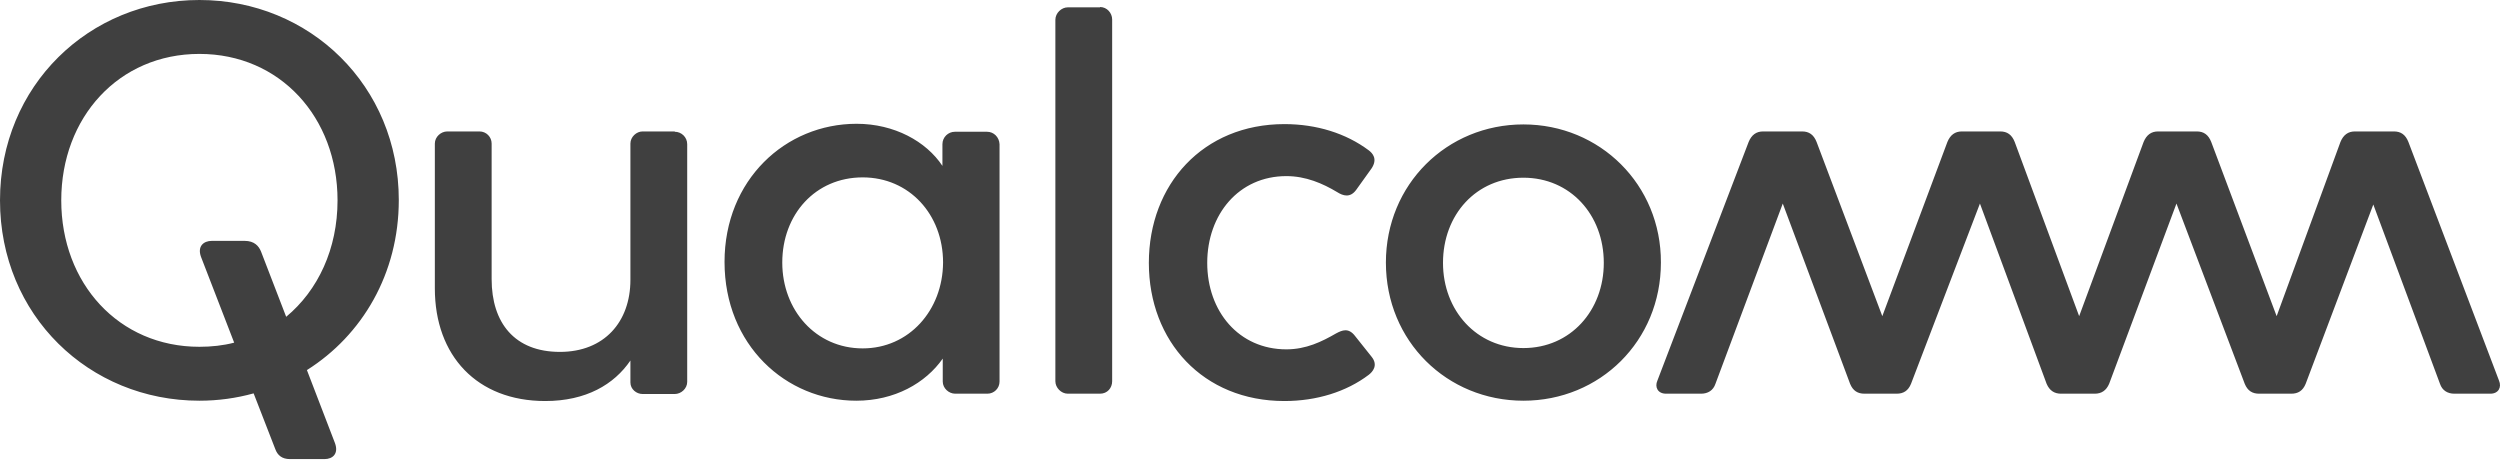 <?xml version="1.0" encoding="UTF-8"?>
<svg width="512px" height="95px" viewBox="0 0 512 95" version="1.1" xmlns="http://www.w3.org/2000/svg" preserveAspectRatio="xMidYMid">
    <title>Qualcomm</title>
    <g>
        <path d="M138.191,26.985 C139.563,26.985 140.739,28.096 140.739,29.533 L140.739,78.21 C140.739,79.582 139.498,80.693 138.191,80.693 L131.592,80.693 C130.35,80.693 129.109,79.713 129.109,78.341 L129.109,73.833 C125.777,78.733 120.027,82.131 111.664,82.131 C97.681,82.131 89.056,72.852 89.056,59.066 L89.056,29.402 C89.056,28.03 90.298,26.919 91.605,26.919 L98.204,26.919 C99.576,26.919 100.687,28.03 100.687,29.402 L100.687,57.171 C100.687,66.123 105.391,72.068 114.669,72.068 C123.751,72.068 129.109,65.927 129.109,57.302 L129.109,29.402 C129.109,28.03 130.35,26.919 131.592,26.919 L138.191,26.919 M40.837,2.13162821e-14 C18.229,2.13162821e-14 0,17.576 0,41.033 C0,64.554 18.229,82.065 40.837,82.065 C44.692,82.065 48.416,81.543 51.944,80.562 L56.387,91.997 C56.845,93.238 57.759,94.022 59.393,94.022 L66.449,94.022 C68.148,94.022 69.39,92.911 68.605,90.755 L62.856,75.793 C74.159,68.671 81.673,56.06 81.673,40.967 C81.673,17.576 63.444,2.13162821e-14 40.837,2.13162821e-14 M58.609,64.881 L53.447,51.487 C52.99,50.376 52.075,49.331 50.115,49.331 L43.385,49.331 C41.686,49.331 40.379,50.441 41.163,52.598 L47.958,70.174 C45.737,70.762 43.319,71.023 40.837,71.023 C24.306,71.023 12.545,58.021 12.545,41.033 C12.545,24.045 24.306,11.042 40.837,11.042 C57.367,11.042 69.128,24.045 69.128,41.033 C69.128,50.964 65.143,59.458 58.609,64.881 M511.797,77.949 C512.385,79.321 511.666,80.628 510.033,80.628 L502.649,80.628 C501.277,80.628 500.167,79.974 499.709,78.602 L486.053,41.882 L472.202,78.602 C471.614,80.04 470.634,80.628 469.261,80.628 L462.662,80.628 C461.29,80.628 460.31,80.04 459.722,78.602 L445.74,41.686 L431.953,78.602 C431.365,79.974 430.385,80.628 429.013,80.628 L422.087,80.628 C420.715,80.628 419.735,79.974 419.147,78.602 L405.491,41.686 L391.378,78.602 C390.79,80.04 389.81,80.628 388.438,80.628 L381.838,80.628 C380.466,80.628 379.486,80.04 378.898,78.602 L365.112,41.686 L351.325,78.602 C350.868,79.974 349.757,80.628 348.385,80.628 L341.198,80.628 C339.499,80.628 338.846,79.256 339.434,77.949 L358.121,29.076 C358.709,27.638 359.689,26.919 361.061,26.919 L369.097,26.919 C370.47,26.919 371.45,27.573 372.038,29.076 L385.497,64.75 L398.826,29.076 C399.415,27.638 400.395,26.919 401.767,26.919 L409.673,26.919 C411.045,26.919 412.025,27.573 412.613,29.076 L425.811,64.75 L439.01,29.076 C439.598,27.638 440.578,26.919 441.95,26.919 L449.921,26.919 C451.293,26.919 452.273,27.573 452.861,29.076 L466.256,64.75 L479.324,29.076 C479.912,27.638 480.892,26.919 482.264,26.919 L490.3,26.919 C491.673,26.919 492.653,27.573 493.241,29.076 L511.797,77.949 M202.157,26.985 L195.558,26.985 C194.186,26.985 193.01,28.096 193.01,29.533 L193.01,33.976 C189.678,28.945 183.144,25.351 175.434,25.351 C160.863,25.351 148.384,36.851 148.384,53.643 C148.384,70.631 160.929,82.065 175.369,82.065 C183.209,82.065 189.547,78.472 193.075,73.441 L193.075,78.145 C193.075,79.517 194.317,80.628 195.624,80.628 L202.223,80.628 C203.595,80.628 204.706,79.517 204.706,78.145 L204.706,29.533 C204.64,28.096 203.53,26.985 202.157,26.985 M176.675,71.35 C167.071,71.35 160.21,63.509 160.21,53.774 C160.21,43.908 167.005,36.328 176.675,36.328 C186.215,36.328 193.141,43.908 193.141,53.774 C193.075,63.574 186.15,71.35 176.675,71.35 M280.89,73.048 C282.328,74.813 281.086,76.185 280.302,76.773 C275.729,80.236 269.652,82.131 263.053,82.131 C246.392,82.131 235.284,69.912 235.284,53.839 C235.284,37.766 246.392,25.417 263.053,25.417 C269.652,25.417 275.663,27.312 280.302,30.774 C281.086,31.363 282.197,32.539 280.89,34.499 L277.754,38.876 C276.513,40.575 275.075,40.118 273.834,39.334 C270.894,37.57 267.431,36.067 263.445,36.067 C253.71,36.067 247.241,43.908 247.241,53.839 C247.241,63.77 253.71,71.546 263.445,71.546 C267.496,71.546 270.698,69.978 273.638,68.279 C274.879,67.625 276.186,67.037 277.558,68.867 L280.89,73.048 L280.89,73.048 Z M311.992,25.482 C296.31,25.482 283.831,37.766 283.831,53.774 C283.831,69.912 296.376,82.065 311.992,82.065 C327.673,82.065 340.153,69.847 340.153,53.774 C340.218,37.831 327.673,25.482 311.992,25.482 M311.992,71.284 C302.387,71.284 295.526,63.574 295.526,53.839 C295.526,43.973 302.321,36.394 311.992,36.394 C321.596,36.394 328.457,43.973 328.457,53.839 C328.457,63.574 321.662,71.284 311.992,71.284 M225.287,1.437 C226.725,1.437 227.77,2.679 227.77,3.986 L227.77,78.08 C227.77,79.452 226.79,80.628 225.287,80.628 L218.688,80.628 C217.316,80.628 216.14,79.386 216.14,78.08 L216.14,4.051 C216.14,2.679 217.381,1.503 218.688,1.503 L225.287,1.503" fill="rgb(64,64,64)"></path>
    </g>
</svg>
